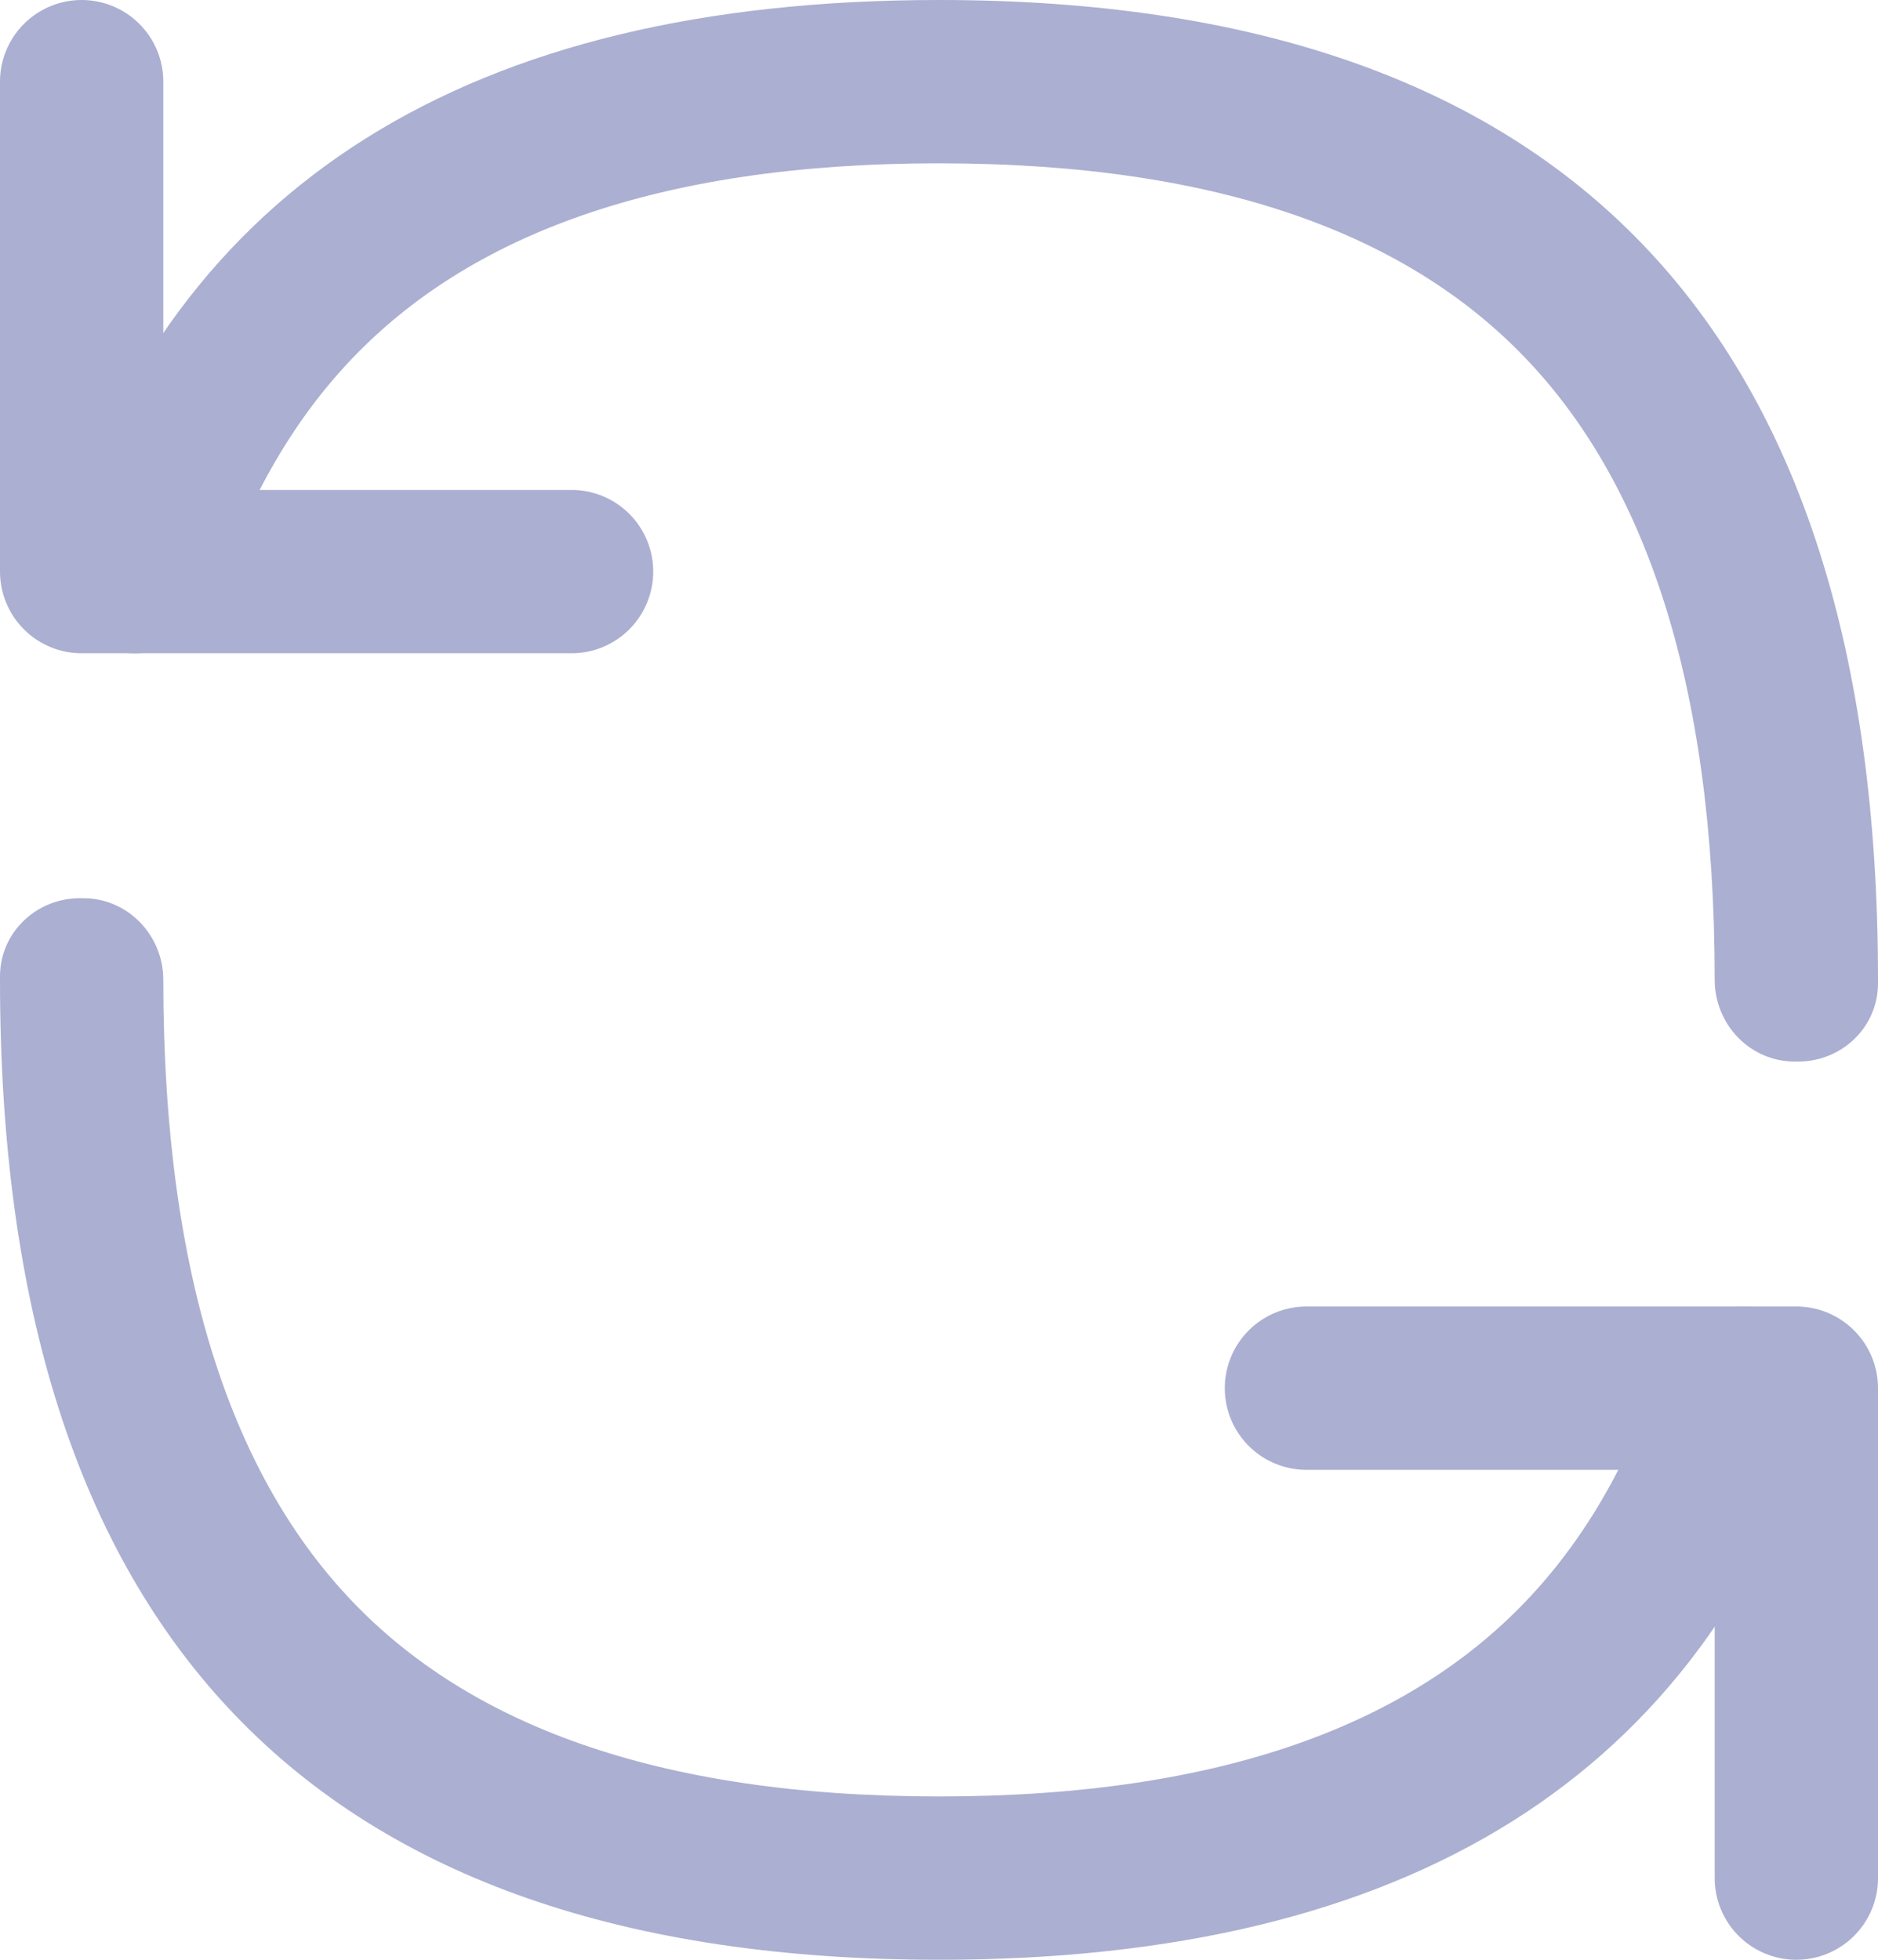 <svg width="23" height="24" viewBox="0 0 23 24" fill="none" xmlns="http://www.w3.org/2000/svg">
<path fill-rule="evenodd" clip-rule="evenodd" d="M21.978 13C21.433 13 21 12.545 21 12C21 8.288 20.109 5.874 18.681 4.384C17.268 2.909 15.003 2 11.5 2C7.997 2 5.732 2.909 4.319 4.384C3.628 5.105 3.062 6.043 2.663 7.239C2.515 7.681 2.114 8 1.648 8C0.999 8 0.513 7.398 0.709 6.78C2.14 2.26 5.737 0 11.5 0C19.167 0 23 4 23 12C23 12.015 23 12.029 23 12.044C22.999 12.579 22.558 13 22.023 13H21.978ZM20.337 16.761C20.485 16.319 20.886 16 21.352 16C22 16 22.487 16.602 22.291 17.22C20.86 21.74 17.263 24 11.5 24C3.833 24 0 20 0 12C0 11.985 1.33514e-05 11.971 3.8147e-05 11.956C0.001 11.421 0.443 11 0.977 11H1.022C1.567 11 2 11.455 2 12C2 15.713 2.891 18.126 4.319 19.616C5.732 21.091 7.997 22 11.5 22C15.003 22 17.268 21.091 18.681 19.616C19.372 18.895 19.938 17.957 20.337 16.761Z" fill="#ABAFD1"/>
<path d="M1 1V7H7" stroke="#ABAFD1" stroke-width="2" stroke-linecap="round" stroke-linejoin="round"/>
<path d="M22 23L22 17L16 17" stroke="#ABAFD1" stroke-width="2" stroke-linecap="round" stroke-linejoin="round"/>
</svg>
